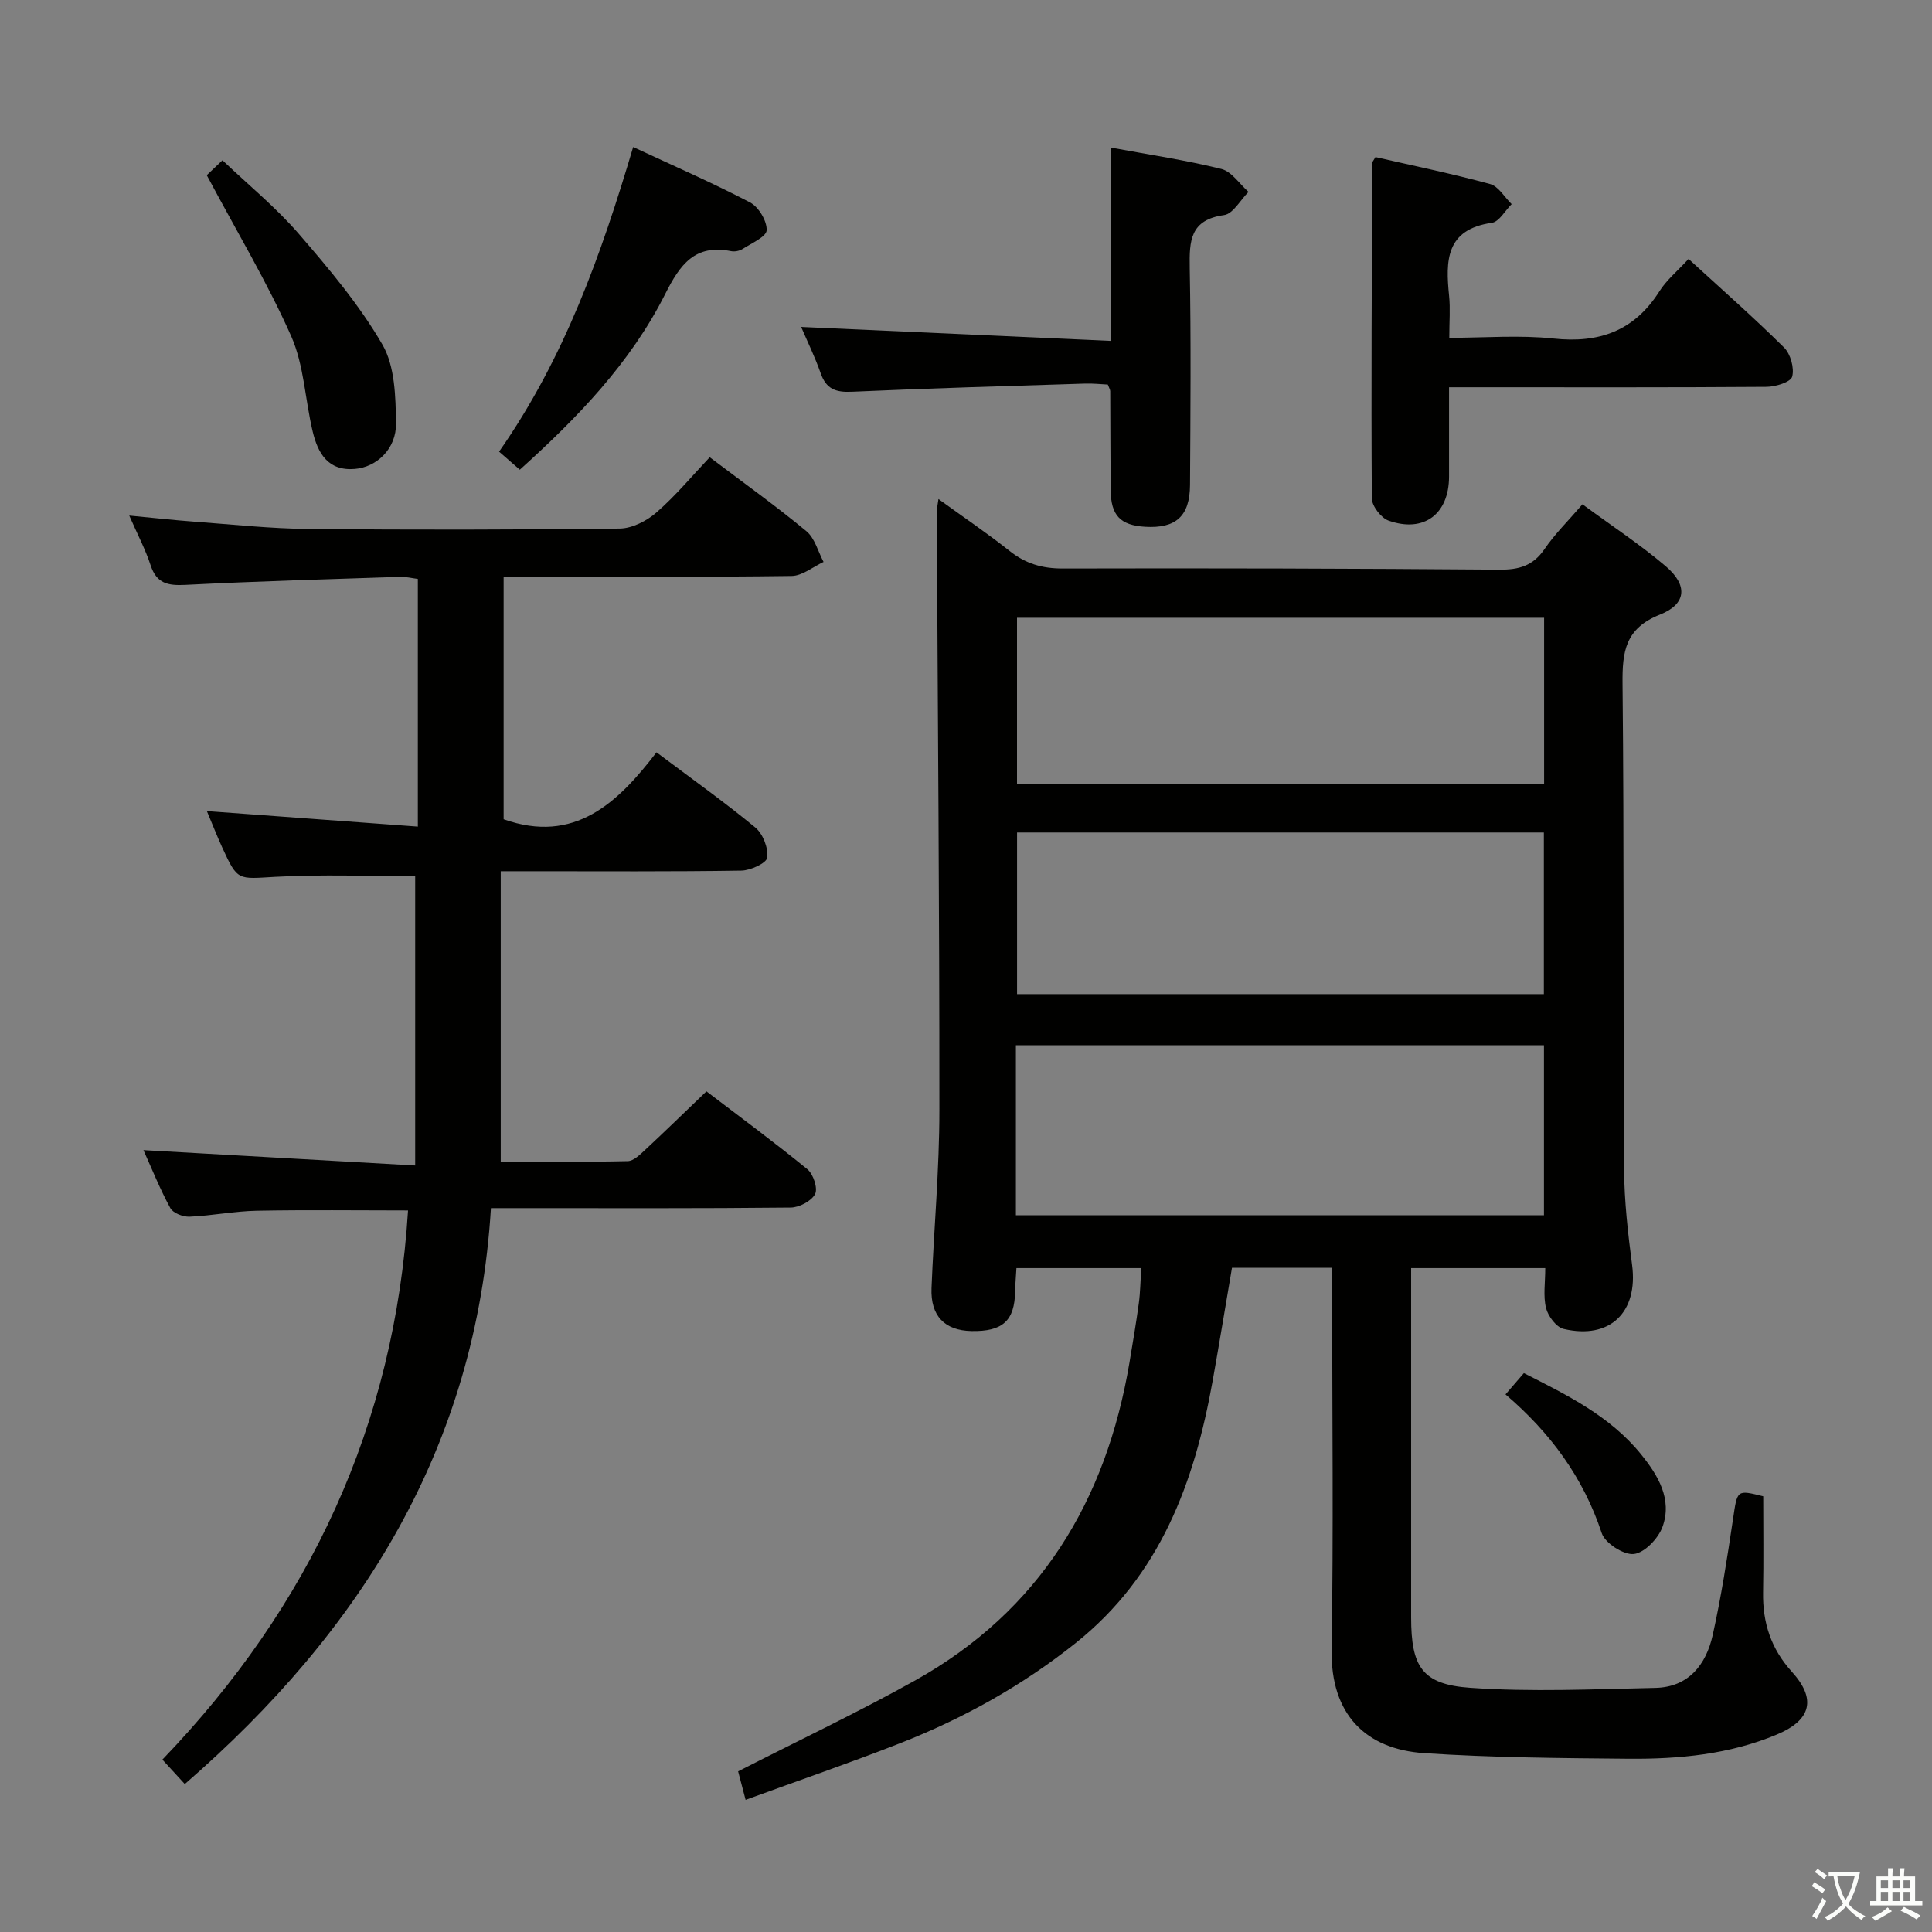 <svg enable-background="new 0 0 400 400" viewBox="0 0 400 400" xmlns="http://www.w3.org/2000/svg"><rect x="0" y="0" width="400" height="400" fill="#808080" stroke="none"/><path d="m377.9 391.2c-.2.3-.4.5-.6.8-.7-.6-1.4-1-2.2-1.5.2-.3.4-.5.5-.8.6.4 1.4.8 2.3 1.5zm-1.8 6.1c-.2-.2-.5-.4-.9-.6.4-.6.8-1.2 1.2-1.9s.7-1.3.9-1.9c.3.3.5.5.8.7-.7 1.3-1.4 2.6-2 3.7zm2.2-9c-.3.3-.5.5-.6.8-.6-.6-1.3-1.1-2-1.5.3-.3.5-.5.6-.7.6.5 1.3.9 2 1.4zm.3.2v-.9h2 4.5c-.3 1.3-.6 2.5-1 3.6s-.9 2.1-1.4 3c.4.5 1 1 1.6 1.4s1.2.8 1.9 1.1c-.3.2-.5.4-.8.8-.4-.3-1-.7-1.6-1.2s-1.2-1.1-1.6-1.6c-.5.6-1.1 1.1-1.7 1.6s-1.4.9-2.1 1.4c-.1-.3-.3-.5-.7-.8.6-.2 1.2-.5 1.9-1s1.4-1.1 2-1.8c-.5-.8-.9-1.6-1.2-2.5s-.6-2-.8-3.2c-.4.1-.7.1-1 .1zm2.5 2.7c.3 1 .7 1.7 1 2.2.3-.5.6-1.1 1-2s.6-1.9.9-3h-3.2-.4c.1.9.3 1.8.7 2.8z" fill="#fbfcfa"/><path d="m396.5 388.5v1.5 3.6h1.5v.9c-.4 0-1 0-1.7 0h-7.9c-.5 0-.9 0-1.2 0v-.9h1.3v-3.5c0-.7 0-1.2 0-1.6h2.4c0-.8 0-1.4 0-1.7h1c0 .3-.1.8-.1 1.7h1.5c0-.8 0-1.4 0-1.7h1c0 .3-.1.9-.1 1.7zm-8.2 9.2c-.2-.3-.5-.5-.8-.8.8-.3 1.4-.6 1.9-.9s1-.7 1.4-1.1c.3.3.6.5.9.8-1.6 1-2.8 1.6-3.4 2zm2.6-6.8v-1.6h-1.5v1.6zm0 2.7v-1.9h-1.5v1.9zm2.4-2.7v-1.6h-1.5v1.6zm0 2.7v-1.9h-1.5v1.9zm.2 2 .7-.8c.4.2.9.5 1.6.8s1.3.7 1.8 1c-.3.3-.5.5-.8.8-.4-.3-1.5-1-3.3-1.8zm2-4.7v-1.6h-1.4v1.6zm0 2.7v-1.9h-1.4v1.9z" fill="#fbfcfa"/><g fill="#010100"><path d="m327.63 104.41c6.09 4.48 11.95 8.32 17.24 12.82 4.6 3.92 4.35 7.81-1.18 10.01-7.22 2.86-7.83 7.67-7.76 14.36.34 33.49.12 66.98.32 100.47.04 6.62.8 13.27 1.66 19.85 1.27 9.73-4.54 15.48-14.18 13.22-1.52-.36-3.22-2.64-3.64-4.32-.62-2.49-.16-5.25-.16-8.27-9.24 0-18.13 0-27.77 0v5.35c0 22.33-.01 44.66 0 66.98.01 10.18 2.24 13.86 12.22 14.56 12.71.89 25.54.29 38.32.02 6.88-.14 10.52-4.79 11.89-10.9 1.77-7.93 3.01-15.98 4.21-24.03.91-6.09.72-6.12 6.26-4.74 0 6.7.09 13.3-.03 19.9-.11 6.27 1.64 11.67 5.94 16.41 5.12 5.64 4.07 10.01-3.07 13.01-9.82 4.12-20.26 5.11-30.76 5.02-14.09-.13-28.21-.23-42.26-1.16-12.1-.8-19.4-8-19.18-21.35.4-24.49.11-48.99.11-73.48 0-1.79 0-3.57 0-5.66-7.14 0-13.73 0-20.74 0-1.33 7.77-2.61 15.59-4 23.39-3.77 21.08-10.86 40.35-28.41 54.34-11.04 8.8-23.17 15.55-36.23 20.68-10.48 4.11-21.14 7.76-32.06 11.75-.69-2.64-1.23-4.68-1.55-5.9 12.53-6.4 24.81-12.21 36.65-18.82 25.78-14.4 39.54-37.15 44.37-65.8.69-4.09 1.38-8.19 1.94-12.3.31-2.28.33-4.6.5-7.27-8.56 0-16.96 0-25.84 0-.09 1.62-.24 3.21-.27 4.81-.1 6.09-2.57 8.35-9.05 8.22-5.54-.11-8.49-3.14-8.26-8.9.49-12.28 1.63-24.56 1.63-36.84.02-41.3-.34-82.61-.54-123.91 0-.62.16-1.23.35-2.61 5.21 3.78 10.11 7.08 14.73 10.75 3.3 2.62 6.72 3.64 10.97 3.63 30.16-.08 60.31 0 90.47.24 4.02.03 6.93-.8 9.29-4.24 2.15-3.15 4.91-5.86 7.87-9.29zm-117.3 147.2h109.33c0-11.97 0-23.55 0-35.21-36.57 0-72.88 0-109.33 0zm109.36-89.27c0-11.77 0-23.05 0-34.44-36.58 0-72.92 0-109.13 0v34.44zm-.05 43.48c0-11.46 0-22.37 0-33.46-36.51 0-72.71 0-109.07 0v33.46z"/><path d="m38.26 369.37c-1.57-1.71-2.89-3.15-4.64-5.06 30.53-31.75 48.1-69.32 50.86-113.7-10.48 0-20.91-.14-31.34.06-4.63.09-9.25 1.03-13.89 1.23-1.34.06-3.41-.73-3.98-1.77-2.13-3.89-3.78-8.04-5.57-12.01 18.67 1.06 37 2.09 56.26 3.18 0-20.9 0-40.57 0-59.89-9.44 0-19.22-.41-28.95.13-7.78.43-7.78.95-11-6.08-1.09-2.38-2.04-4.83-3.18-7.53 14.7 1.08 29 2.13 43.68 3.21 0-17.72 0-34.31 0-51.28-1.21-.15-2.49-.48-3.76-.43-14.79.49-29.59.91-44.36 1.66-3.6.18-5.96-.25-7.2-4.04-1.07-3.28-2.71-6.38-4.43-10.31 4.96.47 9.32.96 13.69 1.28 7.78.57 15.57 1.42 23.36 1.49 21.49.21 42.99.18 64.49-.08 2.58-.03 5.6-1.58 7.62-3.34 3.99-3.48 7.42-7.61 11.02-11.42 7.08 5.35 13.73 10.1 20.01 15.3 1.75 1.45 2.41 4.21 3.56 6.37-2.2 1.02-4.4 2.88-6.61 2.91-17.99.24-35.99.14-53.99.14-1.8 0-3.59 0-5.64 0v50.23c14.67 5.2 23.65-3.4 31.65-13.86 7.27 5.46 14.05 10.28 20.45 15.56 1.58 1.31 2.72 4.24 2.48 6.23-.14 1.14-3.45 2.67-5.36 2.7-14.49.23-28.99.13-43.49.13-1.8 0-3.61 0-6.33 0v60.13c8.39 0 17.34.09 26.3-.11 1.23-.03 2.56-1.37 3.62-2.35 4.14-3.85 8.18-7.8 12.67-12.1 6.75 5.15 13.97 10.47 20.9 16.13 1.23 1 2.2 3.97 1.59 5.14-.76 1.45-3.28 2.78-5.05 2.79-18.66.2-37.33.12-55.99.12-1.82 0-3.64 0-6.07 0-3 49.44-26.86 87.55-63.38 119.24z"/><path d="m284.78 32.52c7.73 1.77 15.79 3.42 23.72 5.58 1.74.47 2.99 2.72 4.47 4.16-1.36 1.34-2.58 3.65-4.1 3.87-9.57 1.36-9.59 7.87-8.85 15.12.27 2.62.04 5.29.04 8.69 7.39 0 14.54-.6 21.56.15 9.5 1.02 16.75-1.58 21.95-9.79 1.48-2.34 3.75-4.2 6.03-6.69 6.72 6.16 13.43 12.06 19.77 18.34 1.35 1.34 2.16 4.26 1.68 6.03-.3 1.13-3.44 2.1-5.31 2.11-19.83.15-39.66.09-59.48.09-1.81 0-3.63 0-6.25 0 0 6.36.01 12.44 0 18.52-.02 7.72-5.2 11.67-12.51 9.09-1.56-.55-3.47-3.03-3.48-4.63-.15-23.15 0-46.29.09-69.44-.02-.15.14-.3.67-1.2z"/><path d="m230.02 70.58c0-14.13 0-26.75 0-40.02 7.97 1.48 15.5 2.59 22.85 4.42 2.13.53 3.76 3.11 5.62 4.75-1.68 1.67-3.19 4.54-5.06 4.8-7.03.97-7.21 5.32-7.11 10.91.28 14.99.15 29.98.06 44.97-.04 6.48-2.94 9.04-9.32 8.65-5.11-.31-7.06-2.35-7.11-7.58-.06-6.83-.05-13.66-.09-20.49 0-.3-.21-.61-.5-1.37-1.43-.07-3.06-.25-4.68-.2-16.11.51-32.23.96-48.34 1.69-3.33.15-5.28-.57-6.42-3.81-1.18-3.38-2.77-6.62-4.05-9.61 21.31.97 42.31 1.91 64.15 2.89z"/><path d="m107.62 97.25c-1.52-1.33-2.85-2.49-4.29-3.74 13.55-19.39 21.13-40.75 27.76-63.07 8.43 3.93 16.46 7.42 24.2 11.47 1.78.93 3.51 3.83 3.44 5.75-.05 1.36-3.13 2.69-4.96 3.87-.64.42-1.65.62-2.4.47-7.5-1.51-10.58 2.77-13.64 8.86-7.18 14.27-18.17 25.64-30.11 36.39z"/><path d="m42.81 36.27c.34-.32 1.52-1.45 3.25-3.09 5.39 5.13 11.07 9.76 15.79 15.22 6.27 7.25 12.55 14.71 17.33 22.95 2.6 4.5 2.73 10.79 2.81 16.29.08 5.31-4.02 9.08-8.53 9.45-5.58.46-7.65-3.28-8.72-7.74-1.58-6.59-1.78-13.73-4.47-19.79-4.95-11.15-11.28-21.68-17.46-33.29z"/><path d="m311.7 288.7c1.39-1.61 2.46-2.86 3.8-4.41 8.88 4.51 17.84 8.87 24.27 16.82 3.49 4.31 6.52 9.28 4.43 15.02-.87 2.39-3.69 5.35-5.91 5.61-2.11.25-5.98-2.24-6.67-4.32-3.82-11.57-10.71-20.86-19.92-28.72z"/></g></svg>